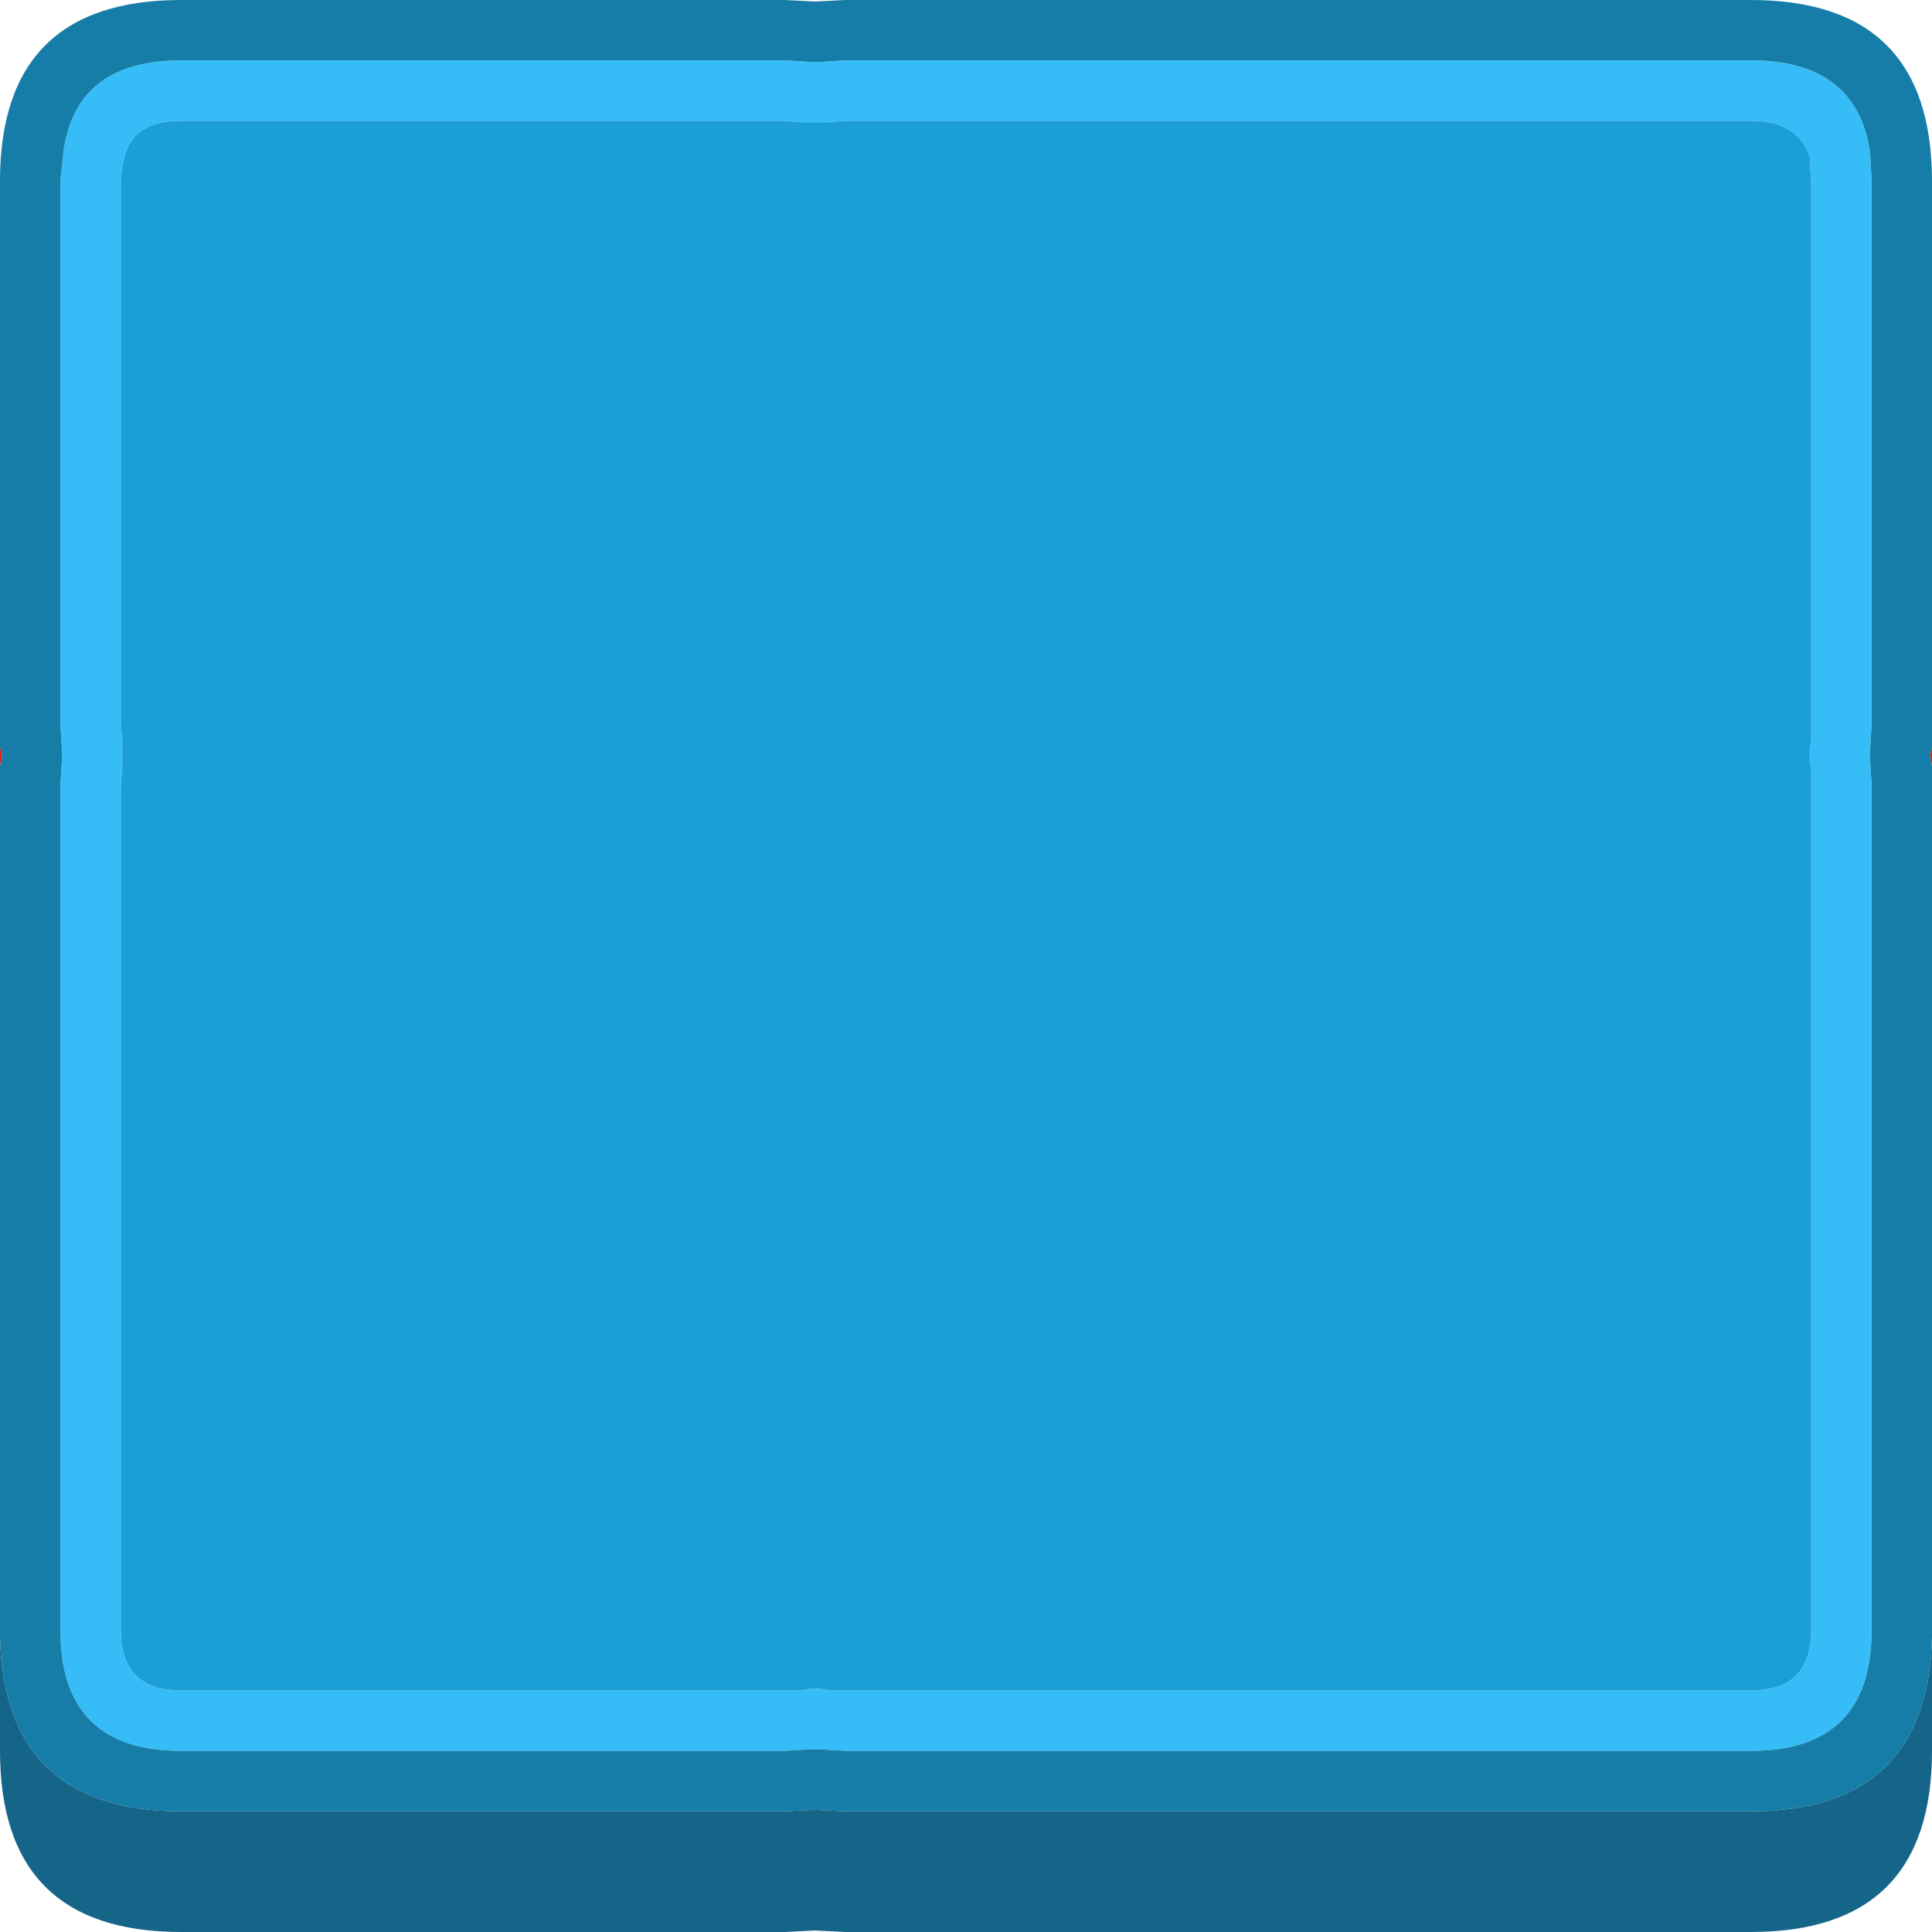 <svg width="64" height="64" xmlns="http://www.w3.org/2000/svg">
    <defs/>
    <g>
        <path stroke="none" fill="#36BDF7"
              d="M27.45 4.05 L27.2 4.05 26.8 4.05 26.55 4.05 26 4 6 4 Q4.35 4 4.1 5.3 L4.05 5.5 4 6 4 24 4.05 24.55 4.05 24.8 4.05 25.2 4.05 25.45 4 26 4 54 Q4 56 6 56 L26 56 26.55 56 26.8 55.95 27.2 55.95 27.45 56 28 56 58 56 Q60 56 60 54 L60 26 60 25.45 59.95 25.2 59.95 24.8 60 24.55 60 24 60 6 59.95 5.3 60 5.35 Q59.65 4 58 4 L28 4 27.45 4.05 M61.95 25.2 L62 26 62 54 Q62 58 58 58 L28 58 27.2 57.95 26.8 57.95 26 58 6 58 Q2 58 2 54 L2 26 2.05 25.2 2.05 24.8 2 24 2 6 2.1 5.05 Q2.5 2 6 2 L26 2 26.8 2.05 27.2 2.05 28 2 58 2 Q61.5 2 61.95 5.05 L62 6 62 24 61.95 24.8 61.95 25.2"/>
        <path stroke="none" fill="#1C9FD7"
              d="M27.45 4.05 L28 4 58 4 Q59.65 4 60 5.35 L59.95 5.3 60 6 60 24 60 24.55 59.95 24.8 59.95 25.2 60 25.45 60 26 60 54 Q60 56 58 56 L28 56 27.45 56 27.2 55.95 26.8 55.95 26.55 56 26 56 6 56 Q4 56 4 54 L4 26 4.05 25.45 4.05 25.2 4.05 24.8 4.05 24.55 4 24 4 6 4.05 5.5 4.1 5.3 Q4.35 4 6 4 L26 4 26.55 4.05 26.8 4.05 27.2 4.05 27.45 4.05"/>
        <path stroke="none" fill="#167DA8"
              d="M61.95 25.2 L61.95 24.8 62 24 62 6 61.95 5.05 Q61.5 2 58 2 L28 2 27.2 2.05 26.8 2.05 26 2 6 2 Q2.5 2 2.1 5.05 L2 6 2 24 2.05 24.8 2.05 25.2 2 26 2 54 Q2 58 6 58 L26 58 26.8 57.95 27.2 57.95 28 58 58 58 Q62 58 62 54 L62 26 61.95 25.2 M0 24.75 L0 6 Q0 0 6 0 L26 0 27 0.05 28 0 58 0 Q64 0 64 6 L64 24.75 63.95 25 64 25.4 64 54.25 Q63.85 60 58 60 L28 60 27 59.95 26 60 6 60 Q0.15 60 0 54.25 L0 25.4 0.05 25 0 24.75"/>
        <path stroke="none" fill="#FF0000" d="M0 24.75 L0.05 25 0 25.4 0 24.75 M64 24.75 L64 25.4 63.95 25 64 24.75"/>
        <path stroke="none" fill="#146587"
              d="M64 54.25 L64 58 Q64 64 58 64 L28 64 27 63.95 26 64 6 64 Q0 64 0 58 L0 54.25 Q0.15 60 6 60 L26 60 27 59.95 28 60 58 60 Q63.85 60 64 54.25"/>
    </g>
</svg>